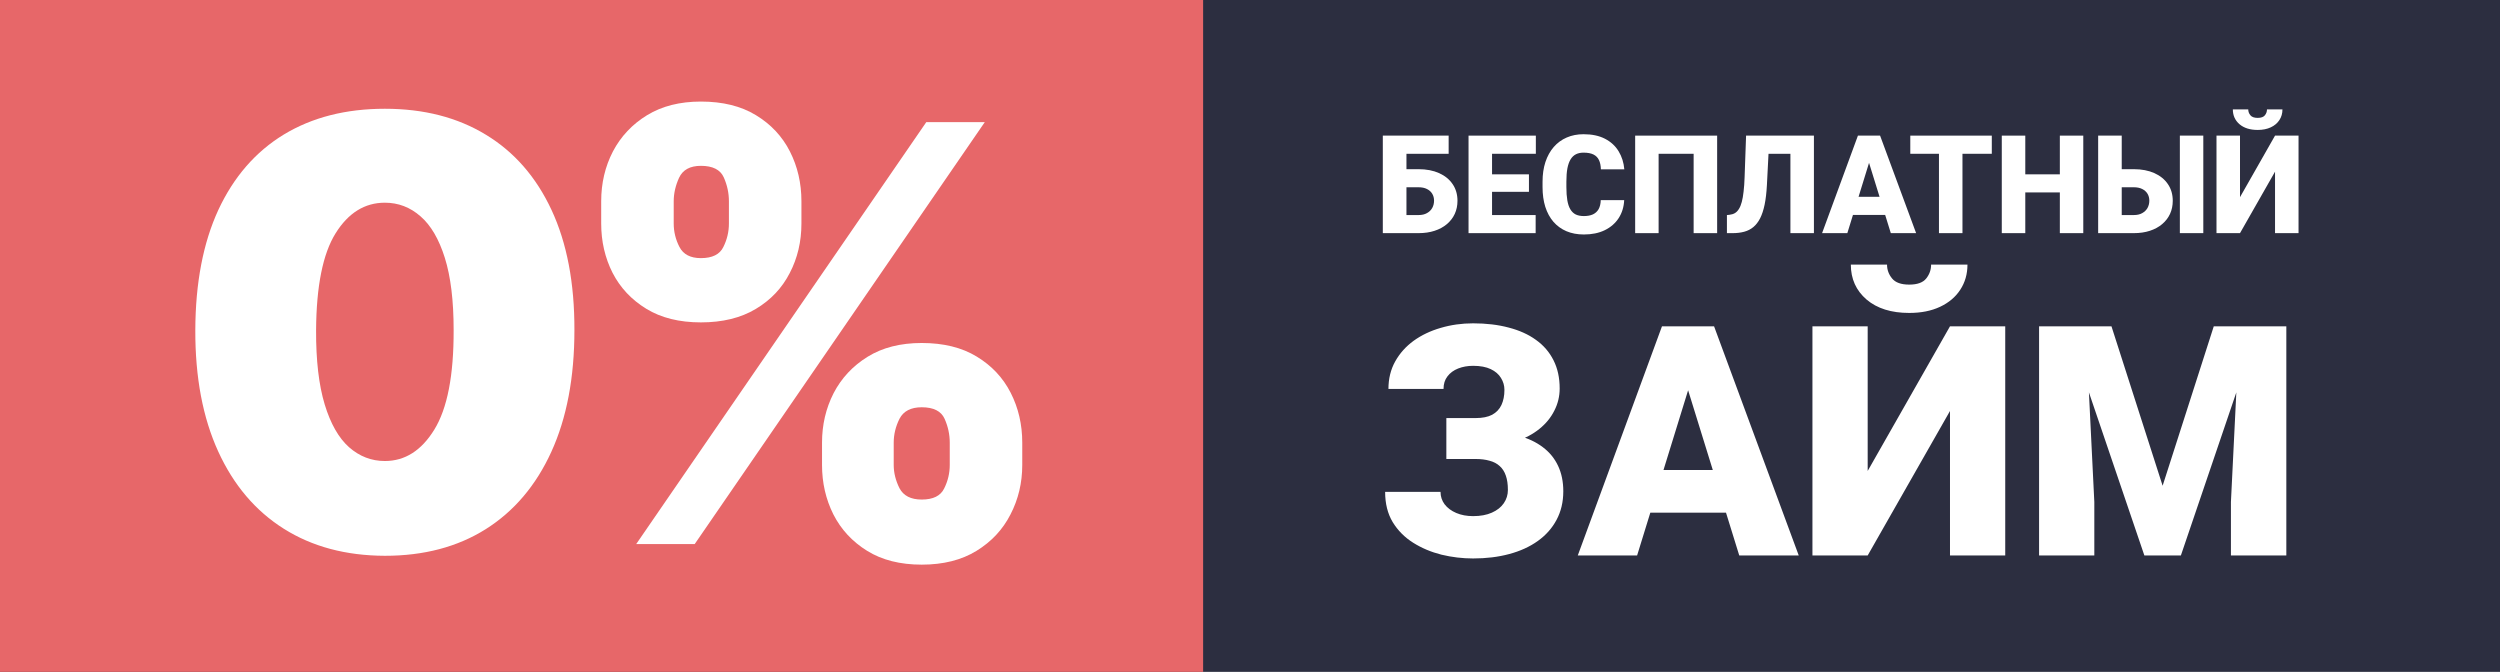 <svg width="320" height="86" viewBox="0 0 320 86" fill="none" xmlns="http://www.w3.org/2000/svg">
<rect width="320" height="86" fill="#2C2E40"/>
<rect width="154" height="86" fill="#E76769"/>
<path d="M49.262 71.141C44.27 71.123 39.958 69.969 36.326 67.679C32.694 65.389 29.894 62.088 27.926 57.776C25.957 53.463 24.982 48.292 25 42.263C25.018 36.215 26.002 31.08 27.953 26.857C29.921 22.635 32.712 19.423 36.326 17.222C39.958 15.021 44.27 13.921 49.262 13.921C54.254 13.921 58.566 15.03 62.199 17.249C65.831 19.45 68.631 22.662 70.599 26.884C72.567 31.107 73.543 36.233 73.525 42.263C73.525 48.328 72.54 53.517 70.572 57.829C68.604 62.141 65.804 65.442 62.172 67.733C58.558 70.005 54.254 71.141 49.262 71.141ZM49.262 59.01C51.839 59.01 53.95 57.668 55.596 54.984C57.26 52.282 58.083 48.042 58.066 42.263C58.066 38.487 57.69 35.401 56.938 33.003C56.187 30.606 55.149 28.834 53.825 27.689C52.501 26.526 50.98 25.945 49.262 25.945C46.686 25.945 44.584 27.251 42.955 29.863C41.327 32.475 40.495 36.609 40.459 42.263C40.441 46.11 40.808 49.276 41.56 51.764C42.311 54.233 43.349 56.058 44.673 57.239C46.015 58.42 47.545 59.01 49.262 59.01Z" fill="white"/>
<path d="M105.219 59.513V56.665C105.219 54.38 105.712 52.27 106.696 50.337C107.698 48.403 109.148 46.847 111.047 45.67C112.945 44.492 115.257 43.903 117.981 43.903C120.776 43.903 123.123 44.483 125.022 45.643C126.938 46.804 128.388 48.35 129.372 50.284C130.357 52.218 130.849 54.345 130.849 56.665V59.513C130.849 61.798 130.348 63.907 129.346 65.841C128.362 67.775 126.911 69.331 124.995 70.508C123.079 71.686 120.741 72.275 117.981 72.275C115.222 72.275 112.893 71.686 110.994 70.508C109.096 69.331 107.654 67.775 106.67 65.841C105.703 63.907 105.219 61.798 105.219 59.513ZM114.395 56.665V59.513C114.395 60.515 114.642 61.508 115.134 62.492C115.644 63.459 116.593 63.943 117.981 63.943C119.441 63.943 120.399 63.468 120.856 62.519C121.33 61.57 121.568 60.568 121.568 59.513V56.665C121.568 55.61 121.348 54.591 120.908 53.606C120.469 52.622 119.493 52.13 117.981 52.13C116.593 52.13 115.644 52.622 115.134 53.606C114.642 54.591 114.395 55.61 114.395 56.665ZM76.953 28.61V25.762C76.953 23.442 77.454 21.315 78.456 19.381C79.476 17.447 80.935 15.9 82.833 14.74C84.732 13.58 87.026 13 89.715 13C92.51 13 94.857 13.58 96.755 14.74C98.671 15.9 100.122 17.447 101.106 19.381C102.09 21.315 102.583 23.442 102.583 25.762V28.61C102.583 30.93 102.082 33.048 101.08 34.964C100.095 36.88 98.645 38.41 96.729 39.552C94.813 40.695 92.475 41.266 89.715 41.266C86.955 41.266 84.626 40.686 82.728 39.526C80.829 38.366 79.388 36.828 78.403 34.912C77.436 32.996 76.953 30.895 76.953 28.61ZM86.235 25.762V28.61C86.235 29.665 86.481 30.666 86.973 31.616C87.465 32.565 88.379 33.04 89.715 33.04C91.174 33.04 92.132 32.565 92.589 31.616C93.064 30.666 93.301 29.665 93.301 28.61V25.762C93.301 24.707 93.082 23.688 92.642 22.703C92.203 21.719 91.227 21.227 89.715 21.227C88.326 21.227 87.395 21.736 86.92 22.756C86.463 23.758 86.235 24.76 86.235 25.762ZM81.436 69.638L118.562 15.637H126.05L88.924 69.638H81.436Z" fill="white"/>
<path d="M185.427 17.36V19.684H180V29.842H177V17.36H185.427ZM178.886 21.655H181.569C182.581 21.655 183.461 21.824 184.21 22.161C184.958 22.498 185.535 22.97 185.941 23.576C186.353 24.181 186.558 24.89 186.558 25.702C186.558 26.313 186.441 26.873 186.207 27.382C185.973 27.885 185.635 28.322 185.195 28.693C184.761 29.059 184.238 29.342 183.627 29.542C183.015 29.742 182.329 29.842 181.569 29.842H177.009V17.36H180.026V27.527H181.569C181.998 27.527 182.358 27.445 182.649 27.279C182.947 27.113 183.172 26.893 183.327 26.619C183.481 26.339 183.558 26.027 183.558 25.684C183.558 25.353 183.481 25.059 183.327 24.801C183.172 24.544 182.947 24.341 182.649 24.193C182.358 24.044 181.998 23.97 181.569 23.97H178.886V21.655Z" fill="white"/>
<path d="M196.563 27.527V29.842H189.91V27.527H196.563ZM190.982 17.36V29.842H187.973V17.36H190.982ZM195.705 22.315V24.553H189.91V22.315H195.705ZM196.588 17.36V19.684H189.91V17.36H196.588Z" fill="white"/>
<path d="M204.895 25.616H207.896C207.856 26.485 207.621 27.25 207.193 27.913C206.764 28.576 206.17 29.093 205.409 29.465C204.655 29.831 203.764 30.014 202.735 30.014C201.9 30.014 201.155 29.873 200.497 29.593C199.846 29.314 199.292 28.91 198.834 28.385C198.383 27.859 198.037 27.222 197.797 26.473C197.563 25.724 197.446 24.881 197.446 23.944V23.267C197.446 22.33 197.568 21.487 197.814 20.738C198.066 19.984 198.42 19.344 198.877 18.818C199.34 18.286 199.894 17.881 200.54 17.601C201.186 17.32 201.903 17.18 202.692 17.18C203.778 17.18 204.695 17.375 205.444 17.763C206.192 18.152 206.773 18.686 207.184 19.366C207.595 20.041 207.838 20.809 207.913 21.672H204.912C204.901 21.204 204.821 20.812 204.672 20.498C204.524 20.178 204.289 19.938 203.969 19.778C203.649 19.618 203.223 19.538 202.692 19.538C202.321 19.538 201.998 19.607 201.723 19.744C201.449 19.881 201.22 20.098 201.037 20.395C200.855 20.692 200.717 21.078 200.626 21.552C200.54 22.021 200.497 22.587 200.497 23.25V23.944C200.497 24.607 200.537 25.173 200.617 25.642C200.697 26.11 200.826 26.493 201.003 26.79C201.18 27.087 201.409 27.308 201.689 27.45C201.975 27.587 202.323 27.656 202.735 27.656C203.192 27.656 203.578 27.585 203.892 27.442C204.206 27.293 204.449 27.07 204.621 26.773C204.792 26.47 204.884 26.084 204.895 25.616Z" fill="white"/>
<path d="M219.794 17.36V29.842H216.785V19.684H212.302V29.842H209.301V17.36H219.794Z" fill="white"/>
<path d="M230.15 17.36V19.684H223.703V17.36H230.15ZM232.182 17.36V29.842H229.173V17.36H232.182ZM223.498 17.36H226.489L226.164 23.704C226.112 24.664 226.015 25.493 225.872 26.19C225.729 26.882 225.538 27.465 225.298 27.939C225.058 28.408 224.769 28.782 224.432 29.062C224.095 29.342 223.703 29.542 223.258 29.662C222.818 29.782 222.323 29.842 221.775 29.842H221.046V27.527L221.372 27.493C221.634 27.465 221.866 27.393 222.066 27.279C222.266 27.159 222.437 26.982 222.58 26.747C222.729 26.513 222.852 26.213 222.949 25.847C223.046 25.482 223.123 25.039 223.18 24.518C223.243 23.993 223.286 23.378 223.309 22.675L223.498 17.36Z" fill="white"/>
<path d="M239.503 19.984L236.459 29.842H233.227L237.814 17.36H239.863L239.503 19.984ZM242.023 29.842L238.971 19.984L238.577 17.36H240.651L245.263 29.842H242.023ZM241.903 25.187V27.51H235.499V25.187H241.903Z" fill="white"/>
<path d="M251.196 17.36V29.842H248.187V17.36H251.196ZM254.95 17.36V19.684H244.518V17.36H254.95Z" fill="white"/>
<path d="M264.637 22.315V24.63H258.234V22.315H264.637ZM259.237 17.36V29.842H256.228V17.36H259.237ZM266.66 17.36V29.842H263.66V17.36H266.66Z" fill="white"/>
<path d="M270.441 21.655H273.124C274.136 21.655 275.016 21.824 275.765 22.161C276.513 22.498 277.09 22.97 277.496 23.576C277.908 24.181 278.113 24.89 278.113 25.702C278.113 26.313 277.996 26.873 277.762 27.382C277.528 27.885 277.19 28.322 276.75 28.693C276.316 29.059 275.793 29.342 275.182 29.542C274.57 29.742 273.884 29.842 273.124 29.842H268.564V17.36H271.581V27.527H273.124C273.553 27.527 273.913 27.445 274.204 27.279C274.502 27.113 274.727 26.893 274.882 26.619C275.036 26.339 275.113 26.027 275.113 25.684C275.113 25.353 275.036 25.059 274.882 24.801C274.727 24.544 274.502 24.341 274.204 24.193C273.913 24.044 273.553 23.97 273.124 23.97H270.441V21.655ZM282.023 17.36V29.842H279.022V17.36H282.023Z" fill="white"/>
<path d="M286.72 25.239L291.204 17.36H294.213V29.842H291.204V21.973L286.72 29.842H283.711V17.36H286.72V25.239ZM290.175 14H292.155C292.155 14.514 292.024 14.972 291.761 15.372C291.504 15.766 291.138 16.075 290.664 16.297C290.189 16.52 289.629 16.632 288.983 16.632C288.006 16.632 287.232 16.389 286.66 15.903C286.089 15.412 285.803 14.777 285.803 14H287.775C287.775 14.28 287.866 14.531 288.049 14.754C288.232 14.977 288.543 15.089 288.983 15.089C289.423 15.089 289.732 14.977 289.909 14.754C290.086 14.531 290.175 14.28 290.175 14Z" fill="white"/>
<path d="M190.19 57.059H185.133V53.513H188.881C189.754 53.513 190.459 53.372 190.996 53.09C191.533 52.795 191.929 52.378 192.184 51.841C192.44 51.29 192.567 50.646 192.567 49.907C192.567 49.356 192.419 48.846 192.124 48.376C191.842 47.906 191.405 47.53 190.815 47.248C190.224 46.966 189.471 46.825 188.558 46.825C187.86 46.825 187.222 46.939 186.644 47.167C186.067 47.396 185.61 47.731 185.275 48.175C184.939 48.604 184.771 49.142 184.771 49.786H177.72C177.72 48.47 178.009 47.295 178.586 46.261C179.164 45.227 179.949 44.347 180.943 43.622C181.95 42.896 183.106 42.346 184.408 41.97C185.724 41.58 187.108 41.386 188.558 41.386C190.237 41.386 191.755 41.567 193.111 41.929C194.468 42.279 195.629 42.802 196.596 43.501C197.577 44.199 198.329 45.072 198.853 46.12C199.376 47.154 199.638 48.356 199.638 49.726C199.638 50.733 199.41 51.68 198.953 52.566C198.51 53.453 197.872 54.232 197.039 54.903C196.207 55.575 195.206 56.105 194.038 56.495C192.883 56.871 191.6 57.059 190.19 57.059ZM185.133 55.266H190.19C191.761 55.266 193.158 55.434 194.38 55.769C195.602 56.105 196.637 56.595 197.483 57.24C198.342 57.885 198.994 58.684 199.437 59.637C199.88 60.578 200.102 61.659 200.102 62.881C200.102 64.251 199.813 65.473 199.235 66.547C198.671 67.608 197.872 68.508 196.838 69.247C195.804 69.985 194.582 70.543 193.172 70.919C191.775 71.295 190.237 71.483 188.558 71.483C187.202 71.483 185.852 71.322 184.509 70.999C183.179 70.664 181.971 70.153 180.883 69.468C179.795 68.783 178.922 67.904 178.264 66.829C177.619 65.755 177.297 64.466 177.297 62.961H184.388C184.388 63.552 184.563 64.083 184.912 64.553C185.275 65.023 185.771 65.392 186.403 65.661C187.034 65.93 187.752 66.064 188.558 66.064C189.498 66.064 190.297 65.916 190.956 65.621C191.627 65.325 192.137 64.922 192.487 64.412C192.836 63.901 193.01 63.337 193.01 62.72C193.01 61.994 192.923 61.383 192.748 60.886C192.574 60.376 192.312 59.966 191.963 59.657C191.614 59.335 191.177 59.107 190.653 58.972C190.143 58.825 189.552 58.751 188.881 58.751H185.133V55.266Z" fill="white"/>
<path d="M216.702 47.933L209.55 71.1H201.955L212.733 41.768H217.548L216.702 47.933ZM222.624 71.1L215.453 47.933L214.526 41.768H219.401L230.239 71.1H222.624ZM222.342 60.161V65.621H207.294V60.161H222.342Z" fill="white"/>
<path d="M239.063 60.282L249.599 41.768H256.67V71.1H249.599V52.607L239.063 71.1H231.992V41.768H239.063V60.282ZM247.182 33.871H251.835C251.835 35.08 251.526 36.154 250.909 37.094C250.304 38.021 249.445 38.746 248.33 39.27C247.215 39.794 245.899 40.056 244.381 40.056C242.085 40.056 240.265 39.485 238.922 38.343C237.579 37.188 236.907 35.698 236.907 33.871H241.541C241.541 34.529 241.756 35.12 242.186 35.644C242.615 36.168 243.347 36.43 244.381 36.43C245.416 36.43 246.141 36.168 246.557 35.644C246.974 35.12 247.182 34.529 247.182 33.871Z" fill="white"/>
<path d="M264.507 41.768H270.268L276.816 62.176L283.363 41.768H289.125L279.153 71.1H274.479L264.507 41.768ZM261.002 41.768H266.965L268.073 64.251V71.1H261.002V41.768ZM286.667 41.768H292.65V71.1H285.559V64.251L286.667 41.768Z" fill="white"/>
</svg>
